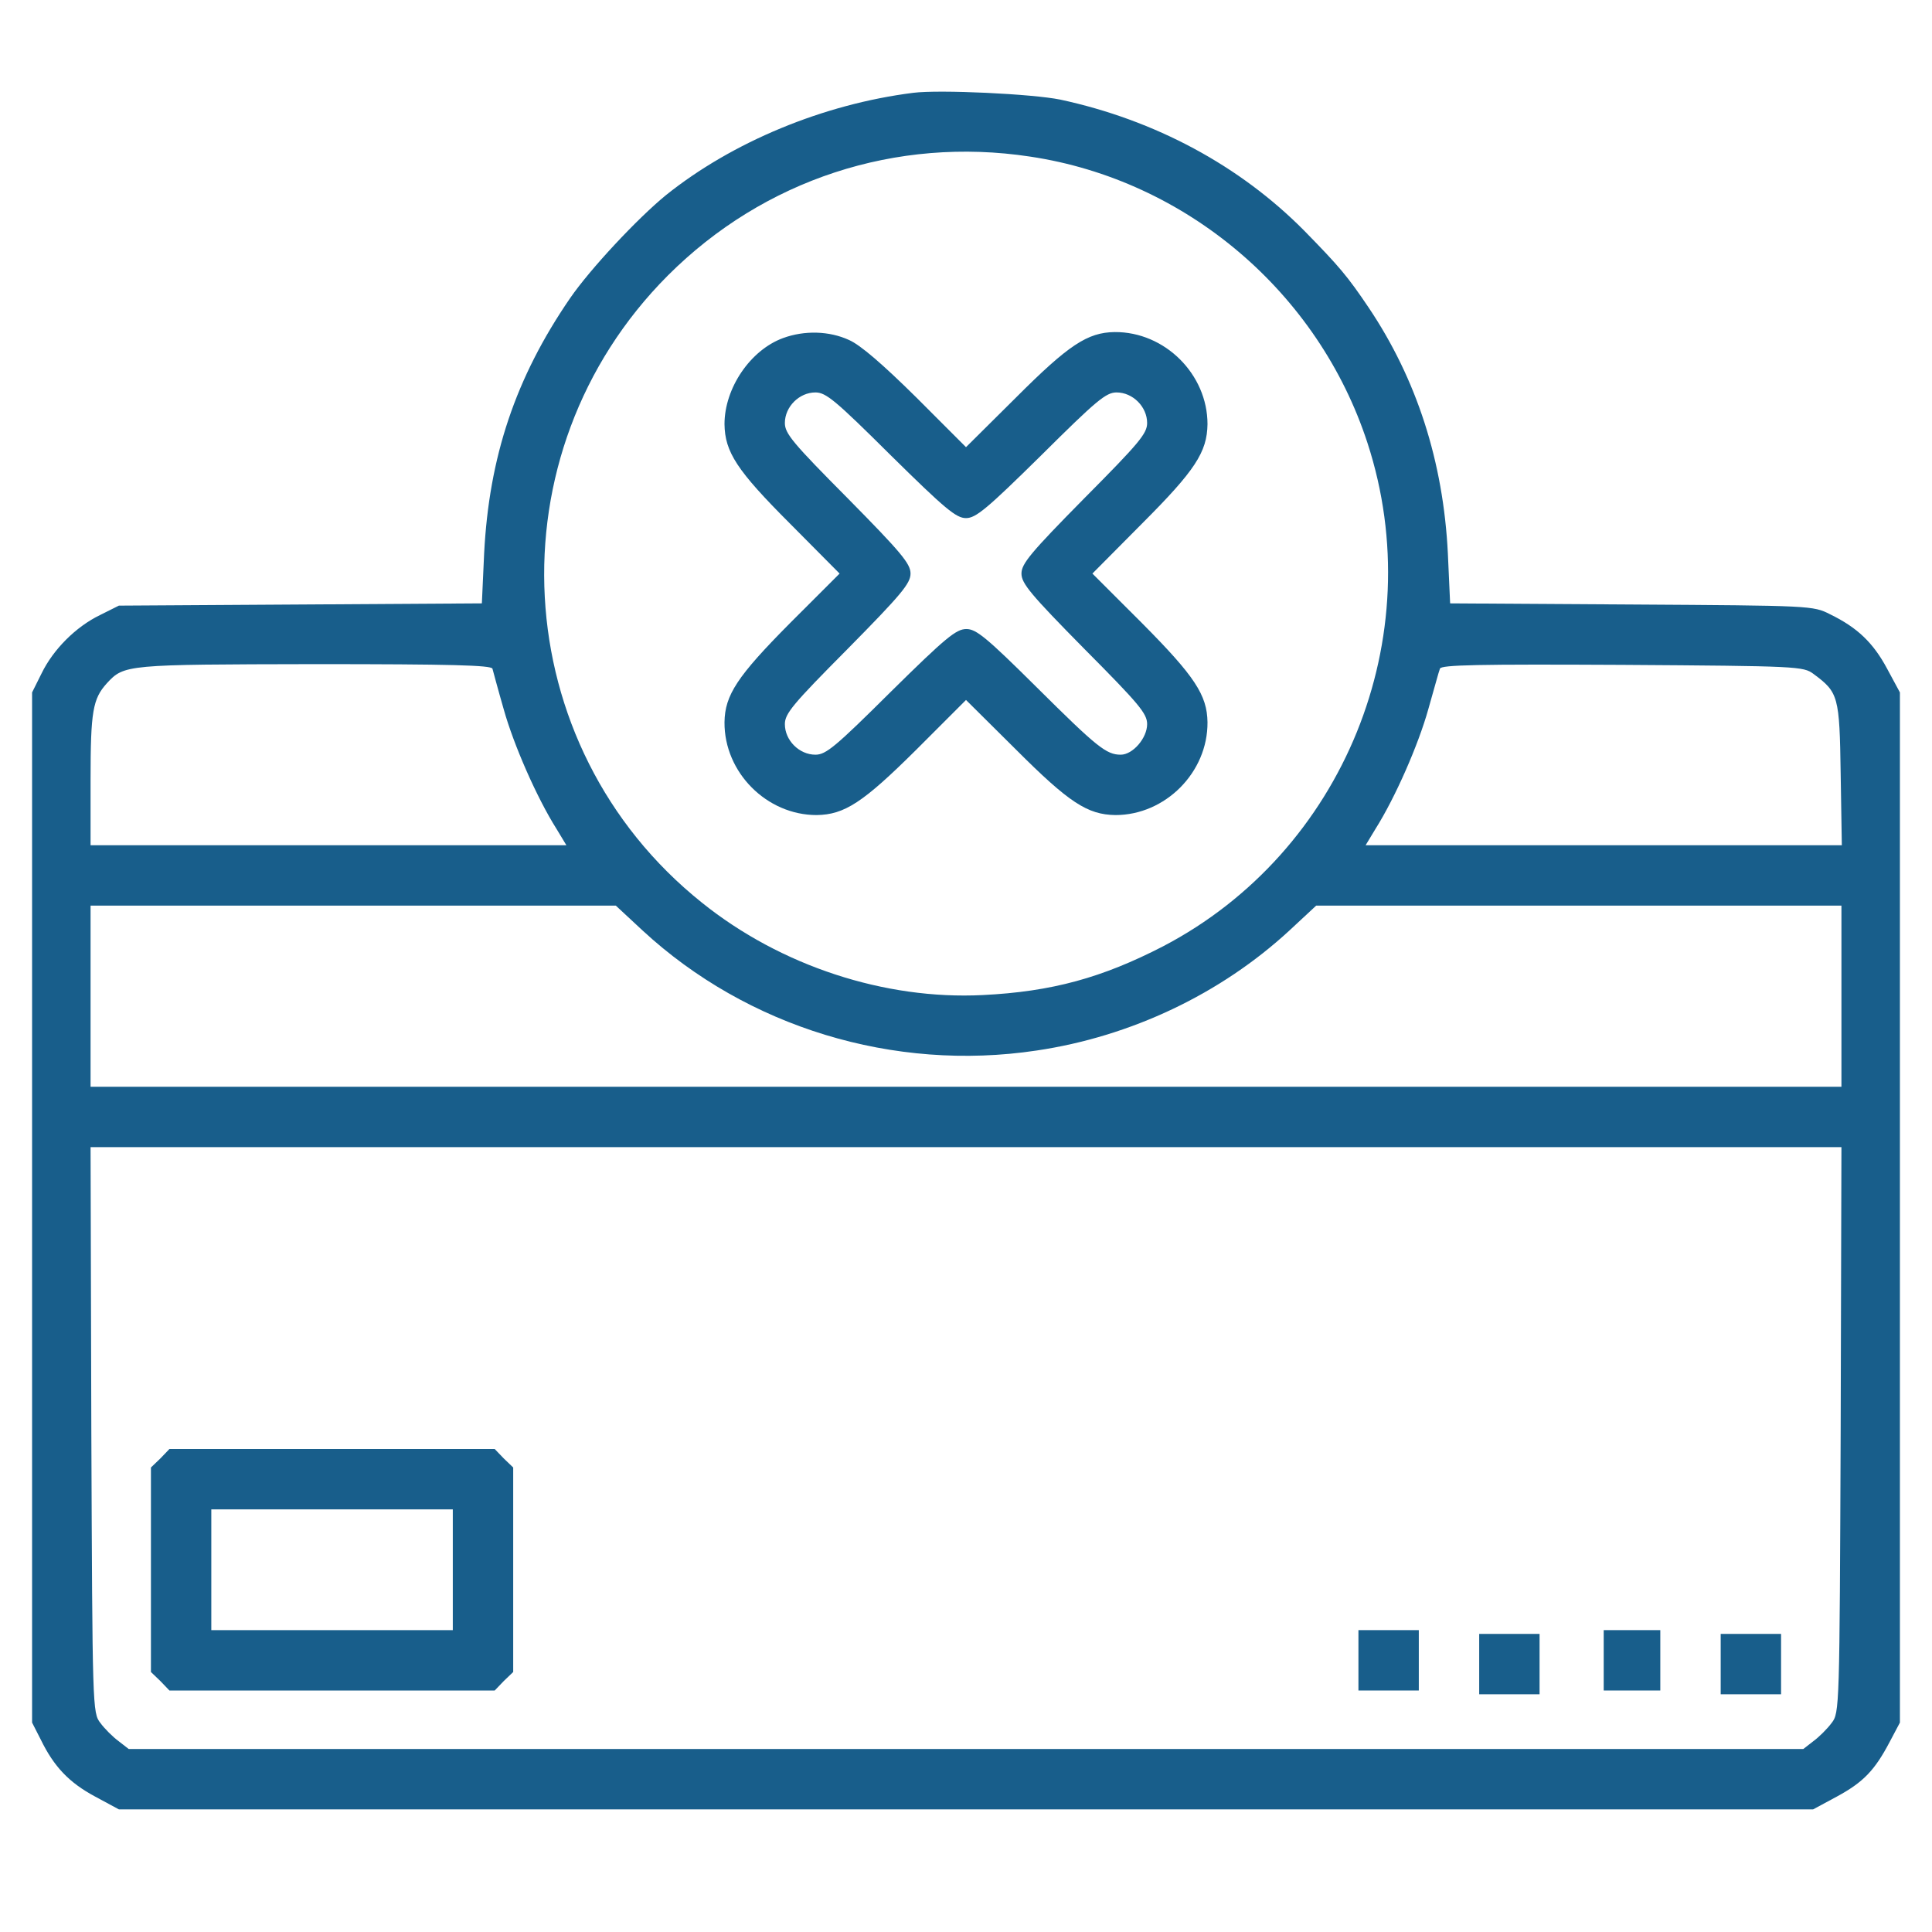 <svg width="89" height="89" viewBox="0 0 89 89" fill="none" xmlns="http://www.w3.org/2000/svg">
<path d="M42.066 4.276C37.929 4.798 33.74 6.536 30.681 8.987C29.36 10.065 27.187 12.394 26.265 13.732C23.745 17.4 22.528 21.051 22.302 25.501L22.198 27.795L13.837 27.847L5.476 27.899L4.606 28.334C3.494 28.873 2.451 29.916 1.912 31.028L1.478 31.898V55.625V79.353L1.877 80.135C2.486 81.386 3.181 82.116 4.38 82.76L5.476 83.351H44.5H83.524L84.62 82.76C85.836 82.099 86.358 81.56 87.053 80.239L87.522 79.353V55.625V31.898L86.931 30.802C86.288 29.603 85.558 28.908 84.307 28.299C83.524 27.899 83.438 27.899 75.163 27.847L66.802 27.795L66.698 25.501C66.489 21.259 65.255 17.452 63.047 14.167C62.074 12.724 61.709 12.29 60.092 10.638C57.12 7.631 53.209 5.528 48.846 4.589C47.577 4.328 43.283 4.12 42.066 4.276ZM47.455 7.214C54.652 8.292 60.736 13.472 62.995 20.407C65.916 29.36 61.9 39.25 53.574 43.596C50.775 45.039 48.463 45.682 45.265 45.839C40.763 46.064 35.965 44.5 32.332 41.58C23.31 34.366 22.58 20.894 30.768 12.689C35.183 8.274 41.284 6.275 47.455 7.214ZM22.685 30.802C22.719 30.924 22.945 31.776 23.206 32.68C23.658 34.296 24.718 36.73 25.64 38.19L26.092 38.938H15.14H4.172V35.913C4.172 32.767 4.276 32.193 4.919 31.48C5.719 30.611 5.788 30.611 14.48 30.594C20.842 30.594 22.615 30.646 22.685 30.802ZM83.542 31.046C84.689 31.898 84.741 32.054 84.793 35.652L84.846 38.938H73.877H62.908L63.36 38.19C64.282 36.73 65.342 34.296 65.794 32.68C66.055 31.776 66.281 30.924 66.333 30.802C66.385 30.628 68.088 30.594 74.729 30.628C82.847 30.681 83.073 30.698 83.542 31.046ZM29.603 42.866C34.418 47.316 41.163 49.385 47.751 48.394C52.096 47.751 56.233 45.786 59.397 42.866L60.631 41.719H72.73H84.828V45.891V50.062H44.5H4.172V45.891V41.719H16.27H28.369L29.603 42.866ZM84.793 65.864C84.741 78.709 84.741 78.901 84.376 79.37C84.185 79.631 83.802 80.013 83.542 80.204L83.073 80.569H44.5H5.928L5.458 80.204C5.197 80.013 4.815 79.631 4.624 79.37C4.259 78.901 4.259 78.709 4.207 65.864L4.172 52.844H44.5H84.828L84.793 65.864Z" fill="#185E8B"/>
<path d="M36.069 15.575C34.557 16.131 33.375 17.887 33.375 19.538C33.392 20.825 33.949 21.676 36.382 24.11L38.677 26.422L36.382 28.716C33.966 31.15 33.392 32.019 33.375 33.271C33.358 35.583 35.322 37.547 37.616 37.547C38.903 37.529 39.755 36.973 42.206 34.54L44.5 32.245L46.812 34.54C49.245 36.973 50.097 37.529 51.384 37.547C53.678 37.547 55.642 35.583 55.625 33.271C55.608 32.019 55.034 31.15 52.618 28.716L50.323 26.422L52.618 24.11C55.051 21.676 55.608 20.825 55.625 19.538C55.625 17.244 53.661 15.28 51.349 15.297C50.097 15.314 49.228 15.888 46.812 18.304L44.5 20.599L42.206 18.304C40.676 16.792 39.633 15.888 39.111 15.662C38.207 15.245 37.06 15.21 36.069 15.575ZM41.041 20.981C43.544 23.449 44.048 23.867 44.5 23.867C44.952 23.867 45.456 23.449 47.959 20.981C50.514 18.443 50.949 18.078 51.436 18.078C52.183 18.078 52.844 18.739 52.844 19.486C52.844 19.973 52.479 20.407 49.941 22.963C47.472 25.466 47.055 25.97 47.055 26.422C47.055 26.874 47.472 27.378 49.941 29.881C52.479 32.436 52.844 32.871 52.844 33.358C52.844 34.001 52.183 34.766 51.627 34.766C50.966 34.766 50.532 34.418 47.768 31.672C45.439 29.36 44.969 28.977 44.517 28.977C44.048 28.977 43.561 29.377 41.041 31.863C38.486 34.401 38.051 34.766 37.564 34.766C36.817 34.766 36.156 34.105 36.156 33.358C36.156 32.871 36.521 32.436 39.059 29.881C41.528 27.378 41.945 26.874 41.945 26.422C41.945 25.97 41.528 25.466 39.059 22.963C36.521 20.407 36.156 19.973 36.156 19.486C36.156 18.739 36.817 18.078 37.564 18.078C38.051 18.078 38.486 18.443 41.041 20.981Z" fill="#185E8B"/>
<path d="M7.388 67.185L6.953 67.602V72.312V77.023L7.388 77.44L7.805 77.875H15.297H22.789L23.206 77.44L23.641 77.023V72.312V67.602L23.206 67.185L22.789 66.75H15.297H7.805L7.388 67.185ZM20.859 72.312V75.094H15.297H9.734V72.312V69.531H15.297H20.859V72.312Z" fill="#185E8B"/>
<path d="M62.578 76.484V77.875H63.969H65.359V76.484V75.094H63.969H62.578V76.484Z" fill="#185E8B"/>
<path d="M73.877 76.484V77.875H75.181H76.484V76.484V75.094H75.181H73.877V76.484Z" fill="#185E8B"/>
<path d="M68.141 76.658V78.049H69.531H70.922V76.658V75.268H69.531H68.141V76.658Z" fill="#185E8B"/>
<path d="M79.266 76.658V78.049H80.656H82.047V76.658V75.268H80.656H79.266V76.658Z" fill="#185E8B"/>
</svg>
